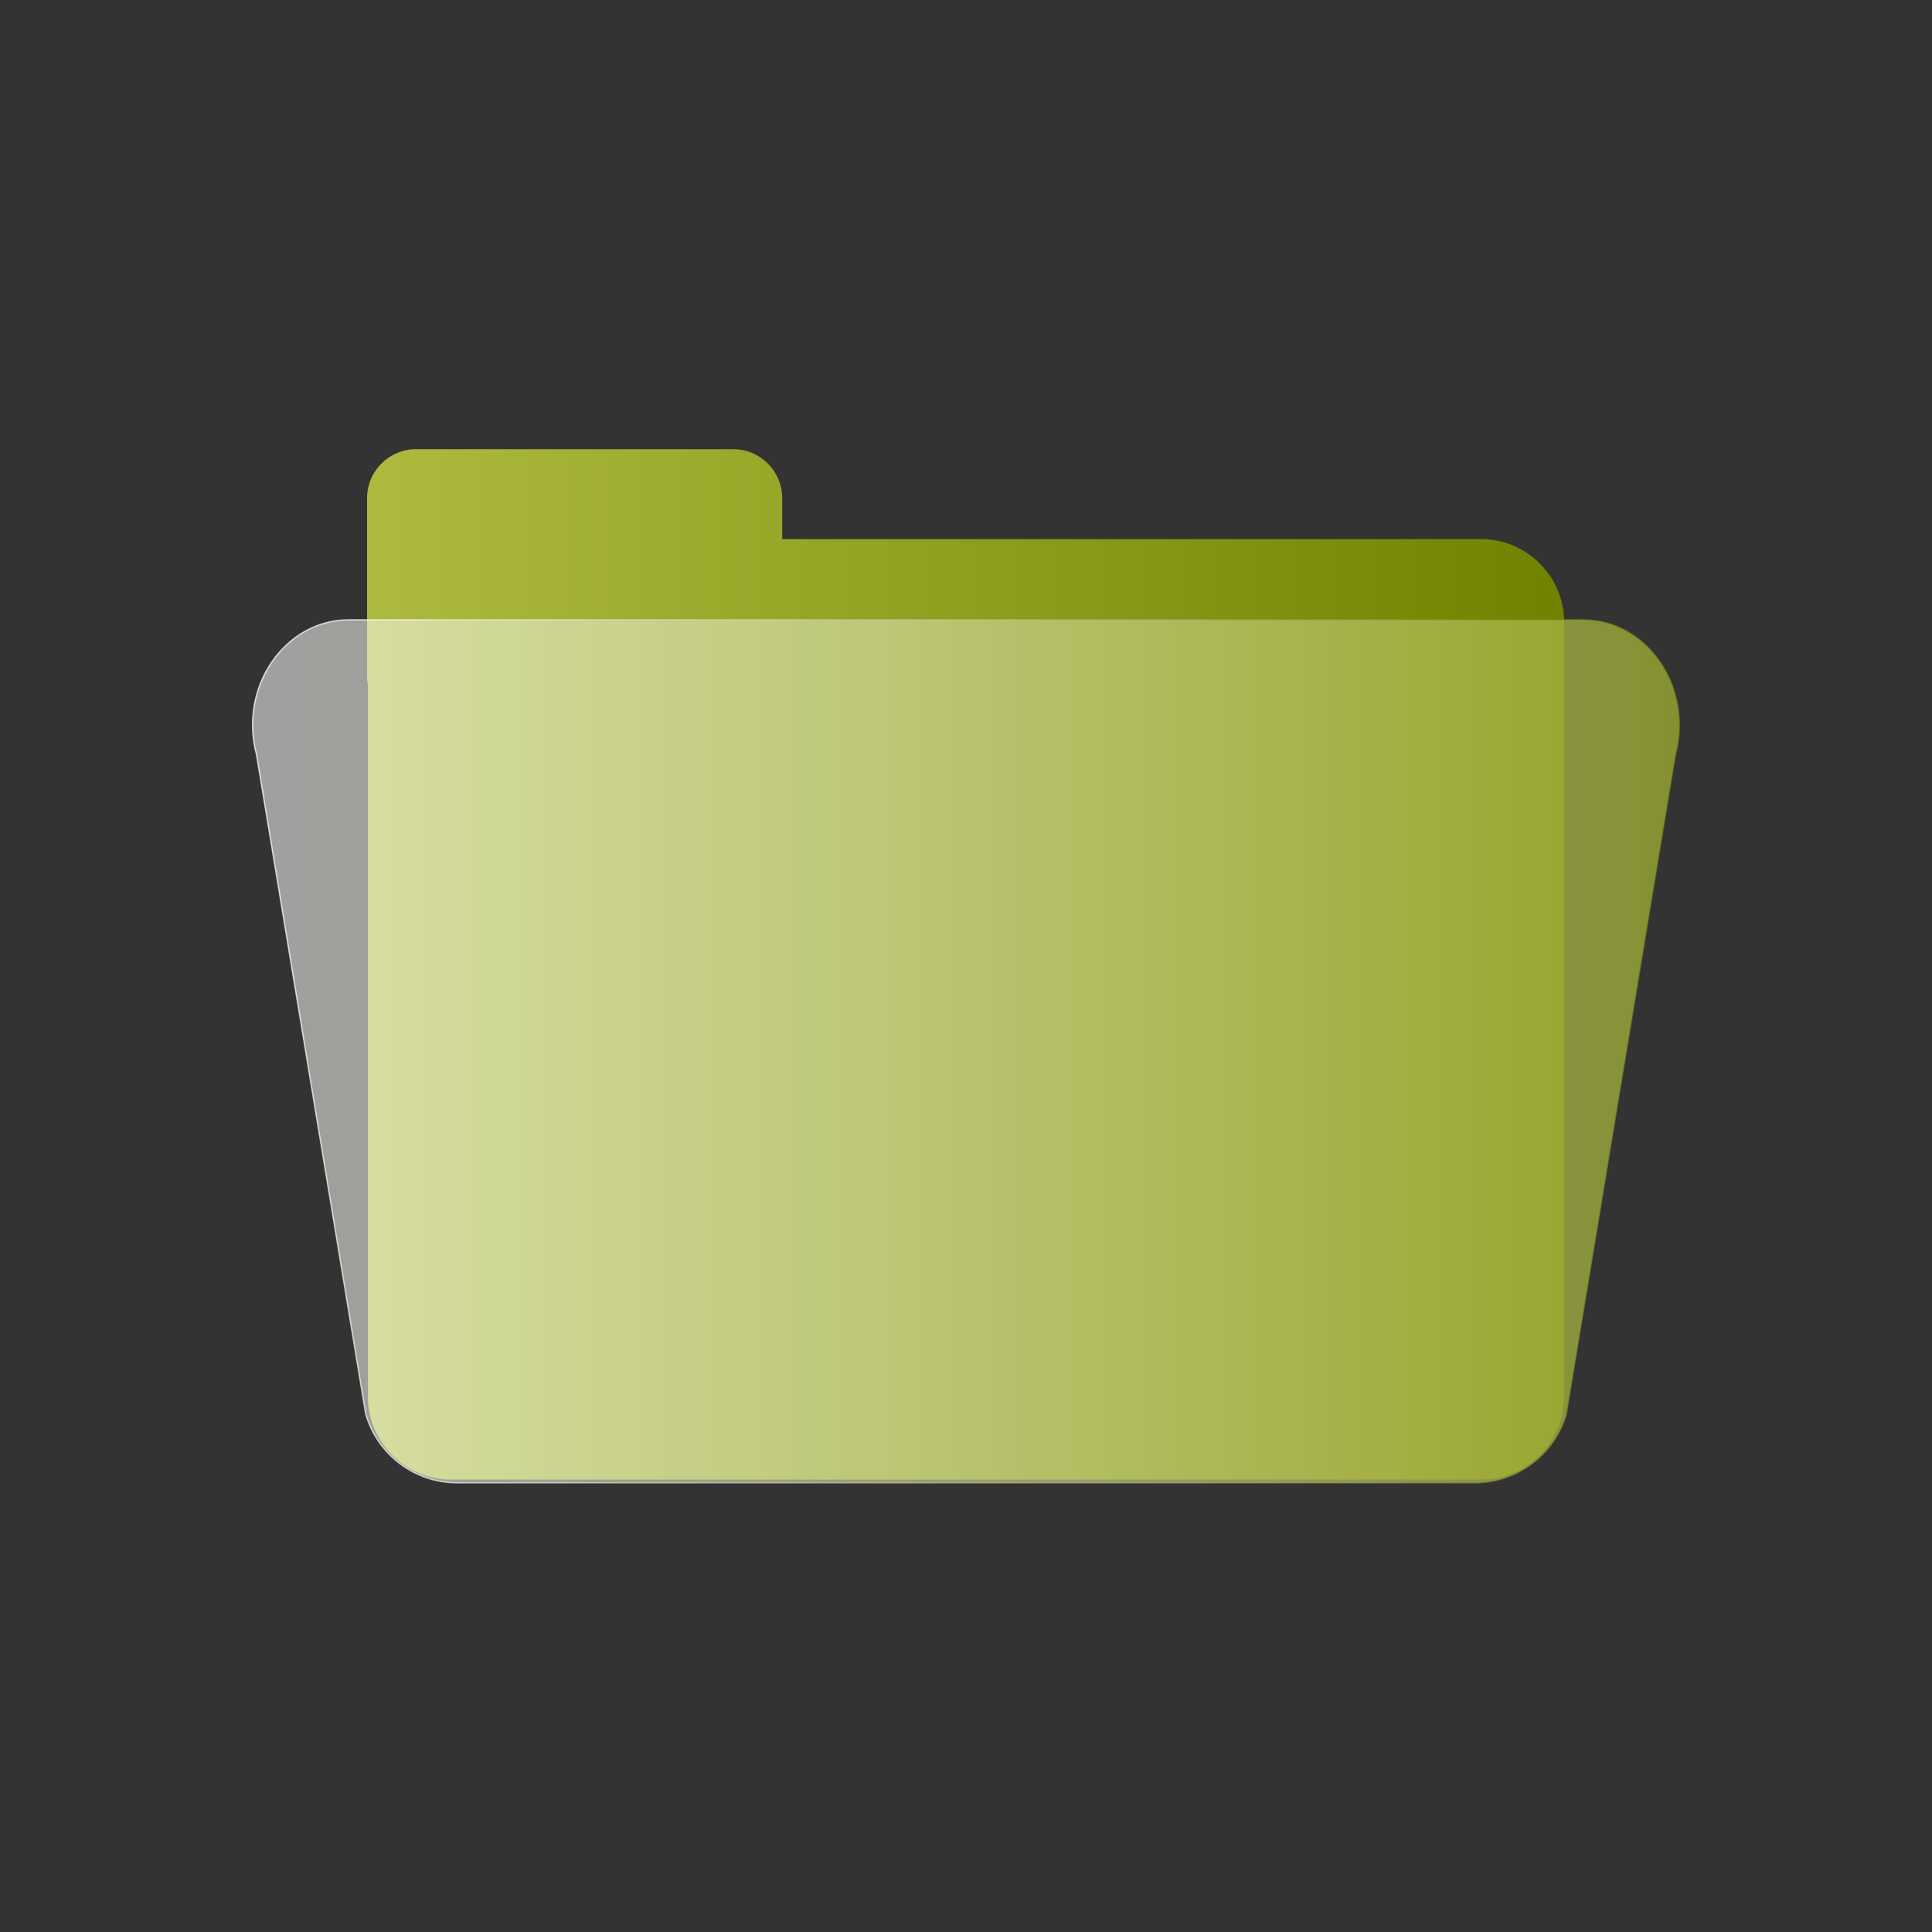 <?xml version="1.0" encoding="utf-8"?>
<!-- Generator: Adobe Illustrator 25.0.1, SVG Export Plug-In . SVG Version: 6.00 Build 0)  -->
<svg version="1.1" id="Layer_1" xmlns="http://www.w3.org/2000/svg" xmlns:xlink="http://www.w3.org/1999/xlink" x="0px" y="0px"
	 viewBox="0 0 720 720" style="enable-background:new 0 0 720 720;" xml:space="preserve">
<rect x="0" y="0" width="720" height="720" fill="#333333" stroke="none"/>
<style type="text/css">
	.st0{fill:url(#SVGID_1_);}
	.st1{opacity:0.76;fill:url(#SVGID_2_);stroke:url(#SVGID_3_);stroke-width:0.5;stroke-miterlimit:10;}
</style>
<g>
	<linearGradient id="SVGID_1_" gradientUnits="userSpaceOnUse" x1="136.83" y1="359.356" x2="582.918" y2="359.356">
		<stop  offset="0" style="stop-color:#ADBA3E"/>
		<stop  offset="1" style="stop-color:#718200"/>
	</linearGradient>
	<path class="st0" d="M552,200.9H291.5v-15.3c0-10-8.2-18.2-18.2-18.2H155c-10,0-18.2,8.2-18.2,18.2v66.7c0,1,0.1,1.9,0.3,2.9v265.3
		c0,17,13.9,30.9,30.9,30.9h384c17,0,30.9-13.9,30.9-30.9V231.8C582.9,214.8,569,200.9,552,200.9z"/>
	<linearGradient id="SVGID_2_" gradientUnits="userSpaceOnUse" x1="94.144" y1="391.801" x2="625.856" y2="391.801">
		<stop  offset="3.534978e-03" style="stop-color:#FFFFFF;stop-opacity:0.7"/>
		<stop  offset="1" style="stop-color:#A0AE32"/>
	</linearGradient>
	<linearGradient id="SVGID_3_" gradientUnits="userSpaceOnUse" x1="93.894" y1="391.801" x2="626.106" y2="391.801">
		<stop  offset="0" style="stop-color:#FFFFFF"/>
		<stop  offset="1" style="stop-color:#718416;stop-opacity:0.8"/>
	</linearGradient>
	<path class="st1" d="M549.6,552.6H170.4c-15.8,0-29.7-10.4-34.1-25.6L95.6,281.2C88.9,256.1,106.1,231,130,231h460
		c23.9,0,41.1,25.1,34.4,50.3l-40.7,245.8C579.3,542.2,565.4,552.6,549.6,552.6z"/>
</g>
</svg>
